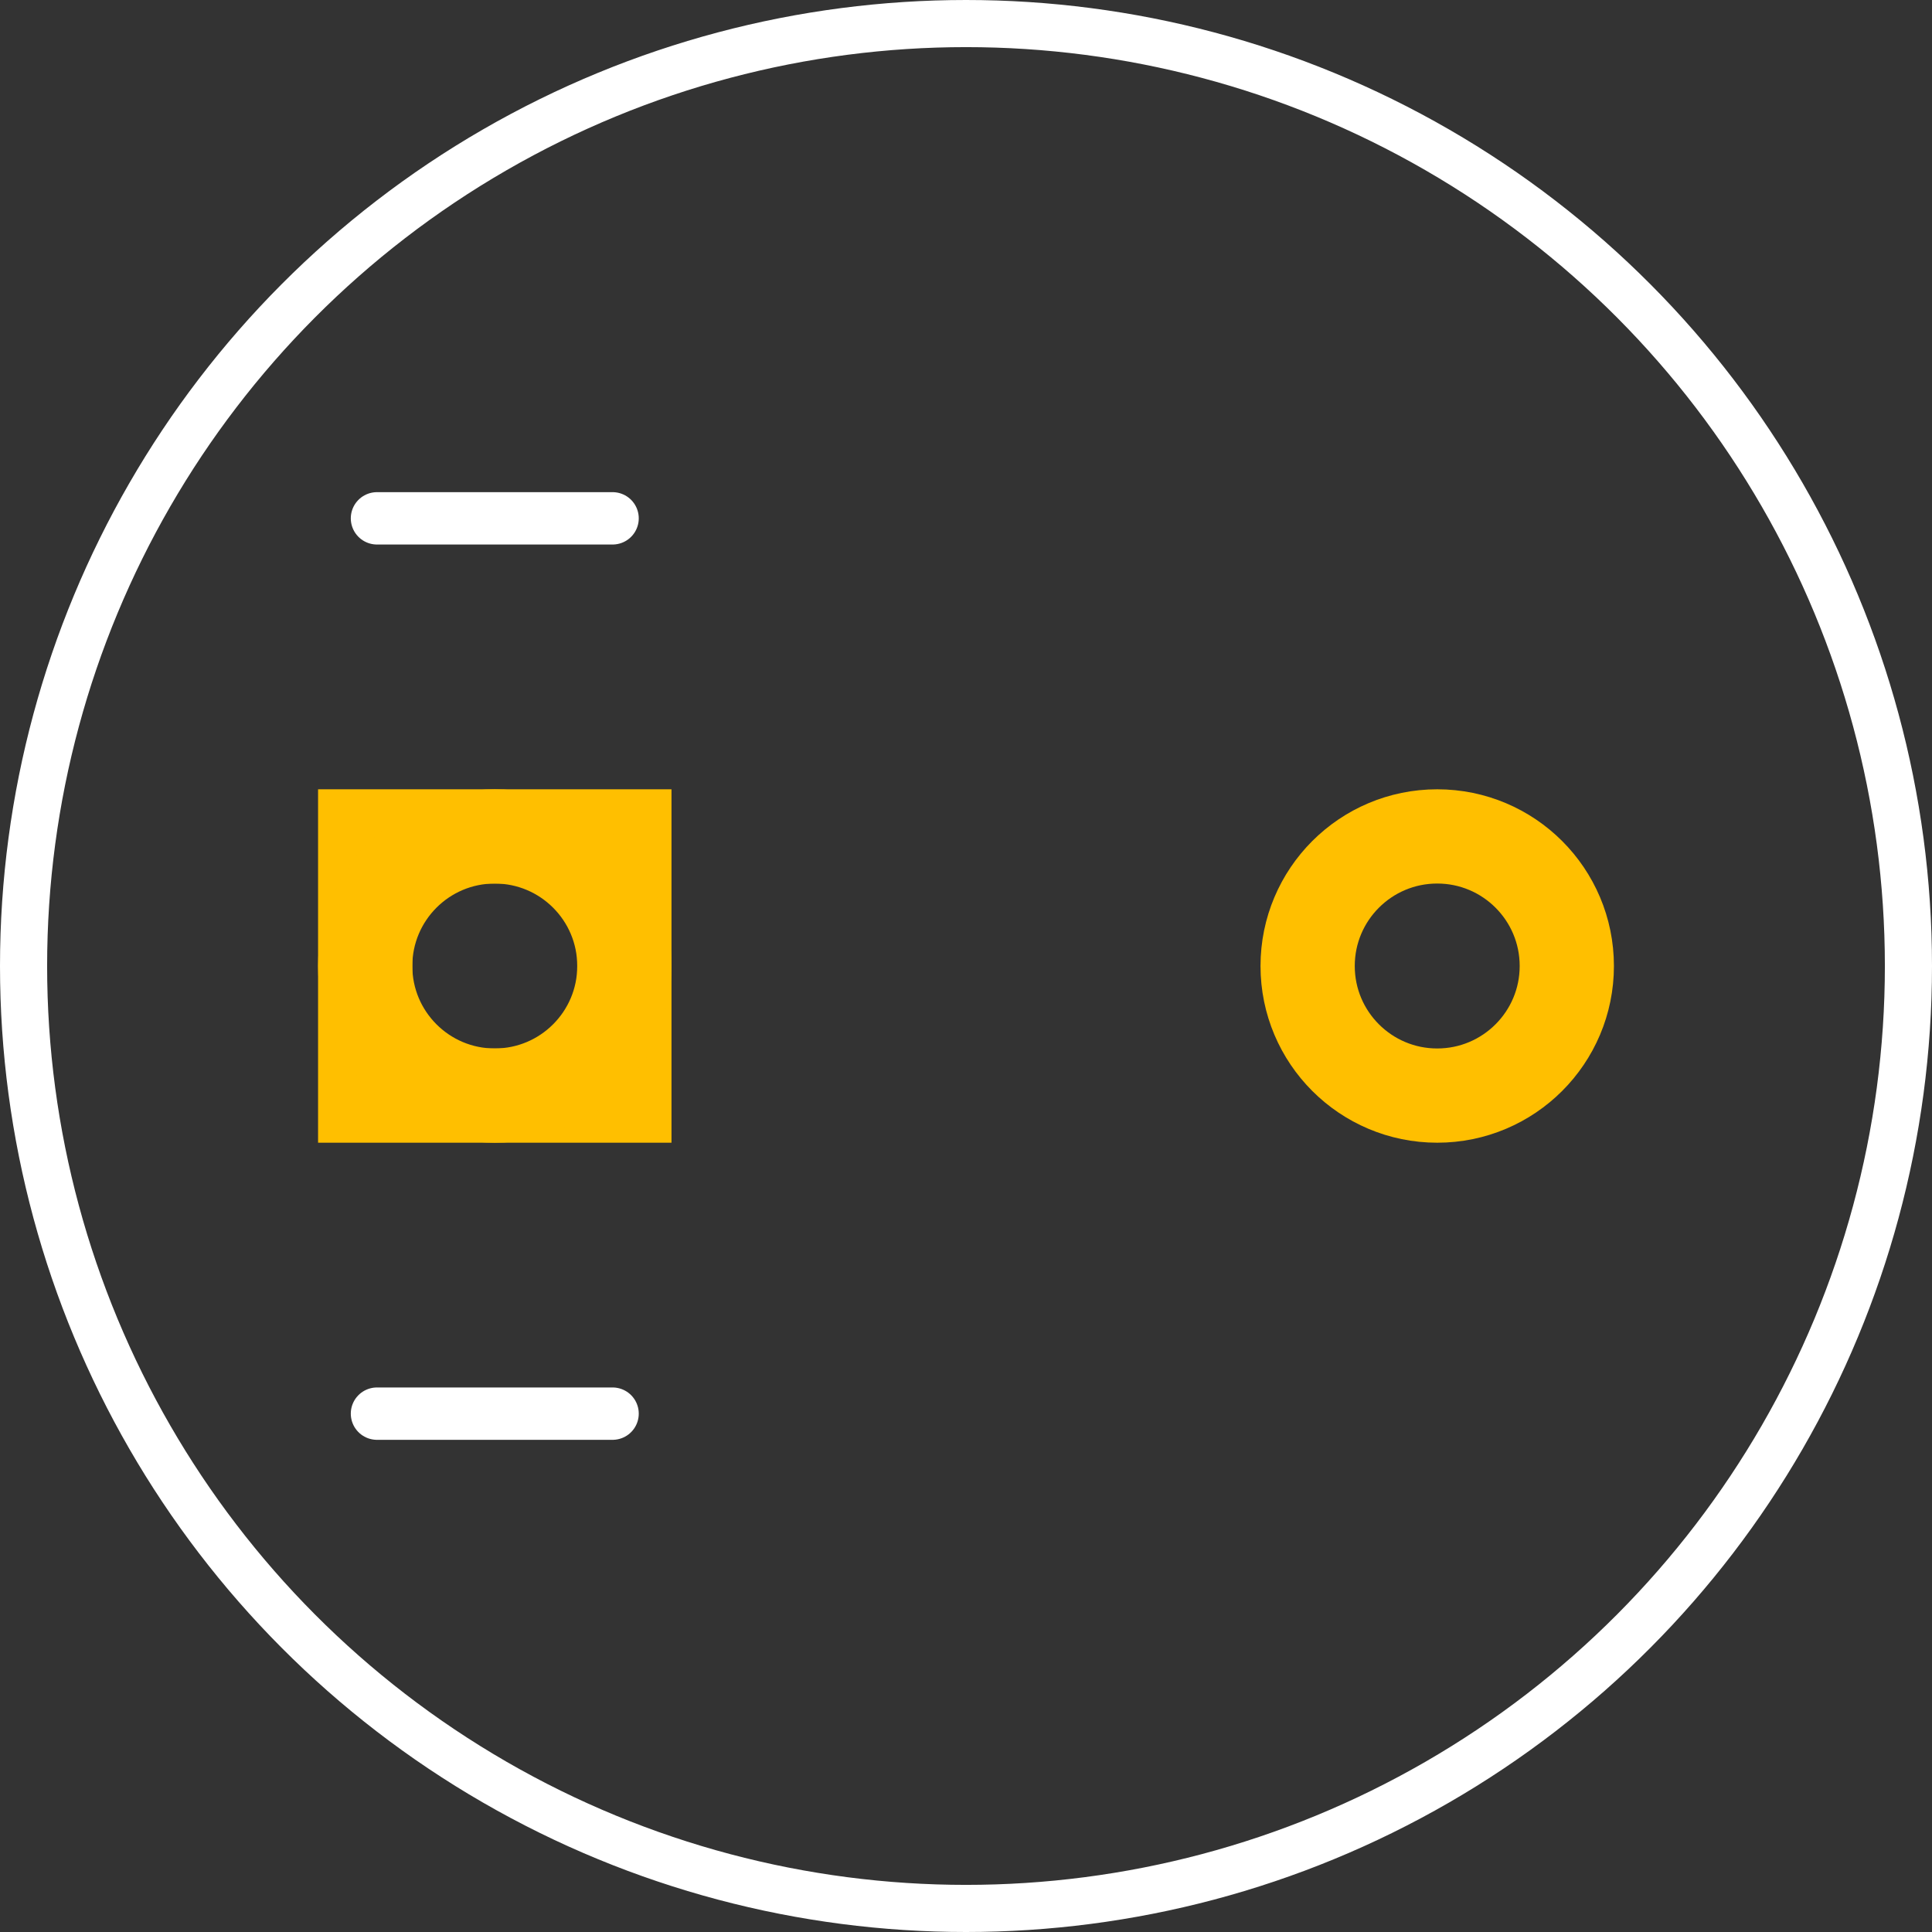 <?xml version="1.0" encoding="UTF-8" standalone="no"?>
<!-- Created with Inkscape (http://www.inkscape.org/) -->

<svg
   xmlns:svg="http://www.w3.org/2000/svg"
   xmlns="http://www.w3.org/2000/svg"
   version="1.2"
   width="36.9"
   height="36.9"
   viewBox="0 0 410 410"
   id="svg2">
  <rect x="0" y="0" width="410" height="410" fill="#333333" stroke="none"/>
  <desc
     id="desc4">Fritzing footprint SVG</desc>
  <g id="copper1">
    <g
       id="copper0">
      <rect
         width="55"
         height="55"
         x="77.5"
         y="177.5"
         id="rect11"
         style="fill:none;stroke:#ffbf00;stroke-width:20" />
      <circle
         cx="105"
         cy="205"
         r="27.5"
         id="connector0pin"
         style="fill:none;stroke:#ffbf00;stroke-width:20" />
      <circle
         cx="305"
         cy="205"
         r="27.5"
         id="connector1pin"
         style="fill:none;stroke:#ffbf00;stroke-width:20" />
    </g>
  </g>
  <g id="keepout" />
  <g id="soldermask" />
  <g id="outline" />
  <g
     id="silkscreen">
    <g id="silk">
      <circle
         cx="205"
         cy="205"
         r="200"
         id="circle7"
         style="fill:none;stroke:#ffffff;stroke-width:10" />
    </g>
    <path
       d="m 7.2,9.9 4.5,0"
       transform="scale(11.111,11.111)"
       id="path3612"
       style="fill:none;stroke:#ffffff;stroke-width:1;stroke-linecap:round" />
    <path
       d="m 7.2,27 4.5,0"
       transform="scale(11.111,11.111)"
       id="path3614"
       style="fill:none;stroke:#ffffff;stroke-width:1px;stroke-linecap:round" />
  </g>
</svg>
